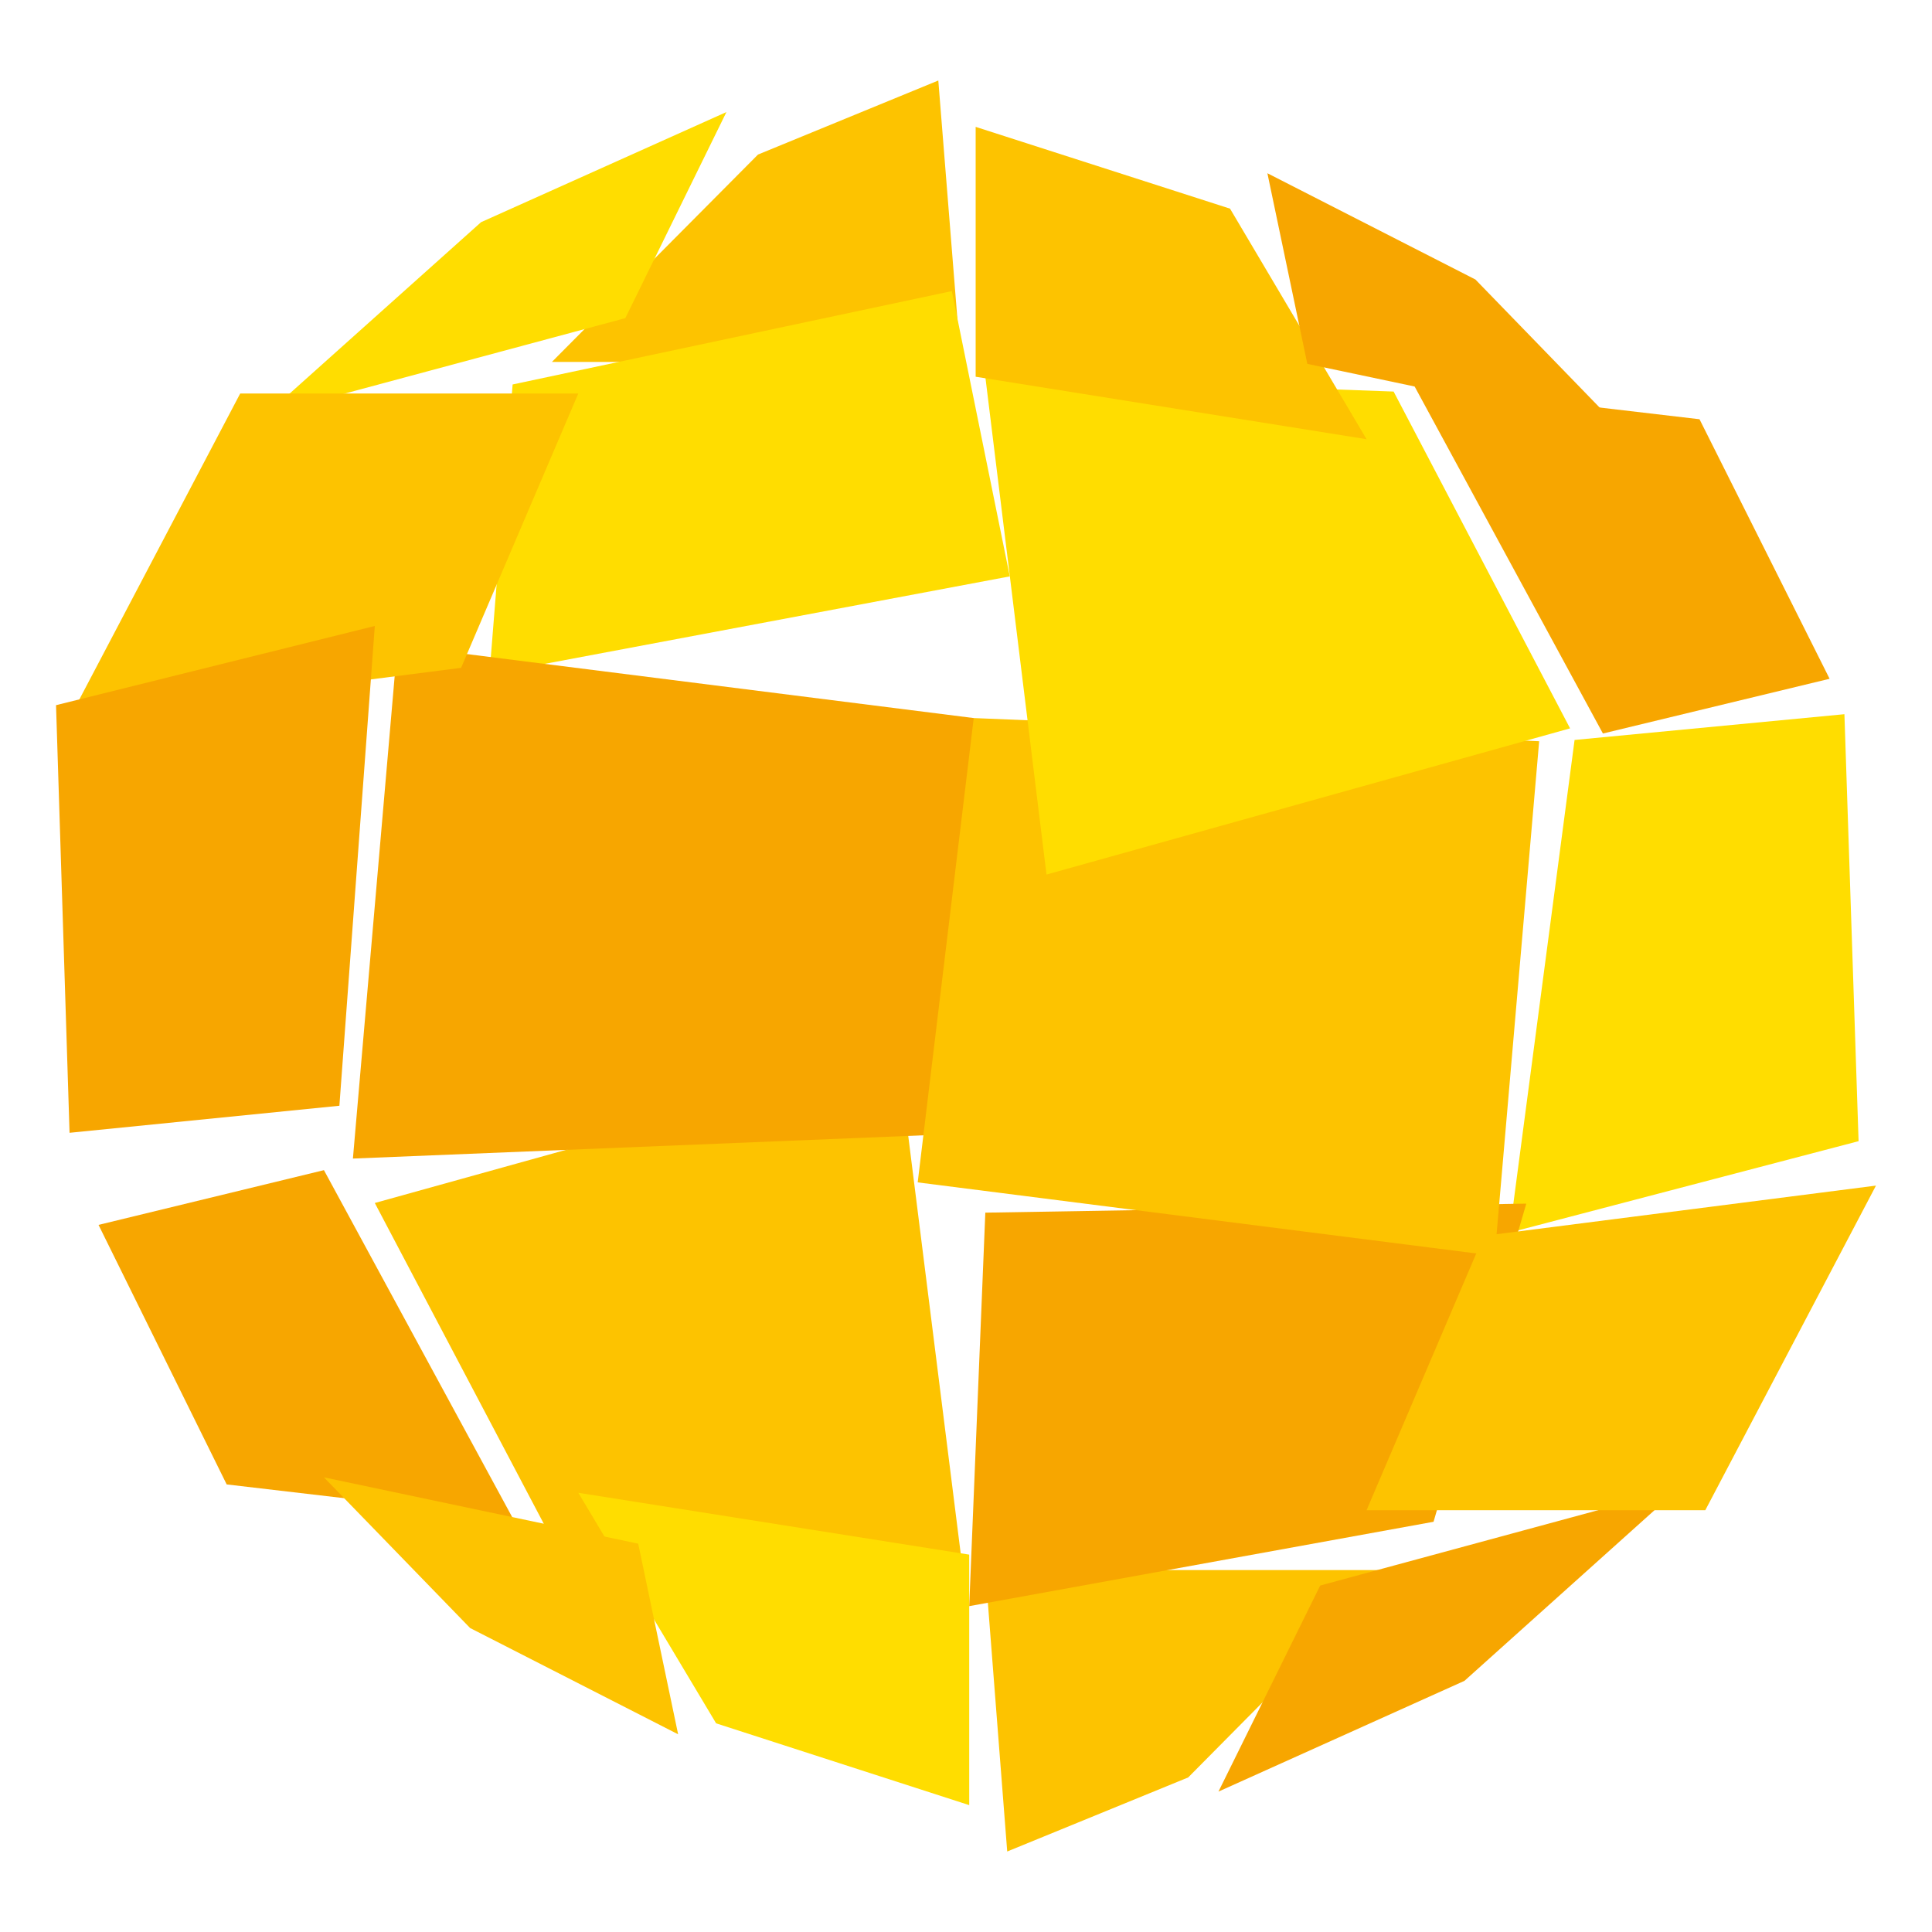 <?xml version="1.0" encoding="utf-8"?>
<!-- Generator: Adobe Illustrator 28.3.0, SVG Export Plug-In . SVG Version: 6.00 Build 0)  -->
<svg version="1.2" baseProfile="tiny-ps" xmlns="http://www.w3.org/2000/svg" xmlns:xlink="http://www.w3.org/1999/xlink" viewBox="0 0 300 300" xml:space="preserve">
<title>IÉSEG School of Management</title>
<g id="BG_White">
	<rect fill="#FFFFFF" width="300" height="300"/>
</g>
<g id="Globe_IÉSEG">
	<g>
		<polygon fill="#FDC300" points="149.2,56.2 145.7,12.5 117.7,24 85.7,56.2 		"/>
		<g>
			<polygon fill="#FFDD00" points="147.8,45.2 79.6,59.7 76,104.7 156.8,89.5 			"/>
		</g>
		<polygon fill="#F7A600" points="15.3,190.2 35.2,230.5 79.6,235.7 50.3,181.7 		"/>
		<polygon fill="#FDC300" points="58.2,186.8 85.7,239 149.2,241.4 139.5,164.2 		"/>
		<polygon fill="#FFDD00" points="89.8,231.8 150.5,241.4 150.5,280.3 111.2,267.6 		"/>
		<polygon fill="#FFDD00" points="288.6,177.2 286.4,110.9 244.5,114.9 234.4,191.4 		"/>
		<polygon fill="#F7A600" points="284.1,105.4 263.9,65.1 219.6,59.9 248.9,113.9 		"/>
		<polygon fill="#FDC300" points="153,243.8 156.4,287.5 184.5,276 216.4,243.8 		"/>
		<polygon fill="#F7A600" points="61.7,100.2 54.8,179.9 152.9,175.9 151.2,111.5 		"/>
		<polygon fill="#F7A600" points="222.6,236.3 150.5,249.4 153,188.3 237,186.9 		"/>
		<polygon fill="#FDC300" points="232.1,195 239,115.1 151.2,111.5 142.5,183.6 		"/>
		<polygon fill="#FFDD00" points="243.8,113.1 216.4,60.8 153,58.5 162.5,135.8 		"/>
		<polygon fill="#FDC300" points="212.2,68.2 151.5,58.5 151.5,19.7 191,32.4 		"/>
		<polygon fill="#FDC300" points="105.3,269.3 99.1,239.7 50.3,229.4 73,252.8 		"/>
		<polygon fill="#F7A600" points="196.8,26.9 203,56.5 251.8,66.8 229.1,43.4 		"/>
		<polygon fill="#FFDD00" points="112.8,17.4 97.1,49.4 41.3,64.4 74.7,34.5 		"/>
		<polygon fill="#F7A600" points="189.2,278.2 205,246.2 260.7,231.1 227.4,261 		"/>
		<polygon fill="#FDC300" points="264.8,234.5 291.3,184.1 230.4,191.9 212.2,234.5 		"/>
		<polygon fill="#FDC300" points="37.3,61.1 10.8,111.5 71.6,103.7 89.8,61.1 		"/>
		<polygon fill="#F7A600" points="8.7,109.5 10.8,175.9 52.7,171.7 58.2,97.2 		"/>
	</g>
</g>
</svg>
